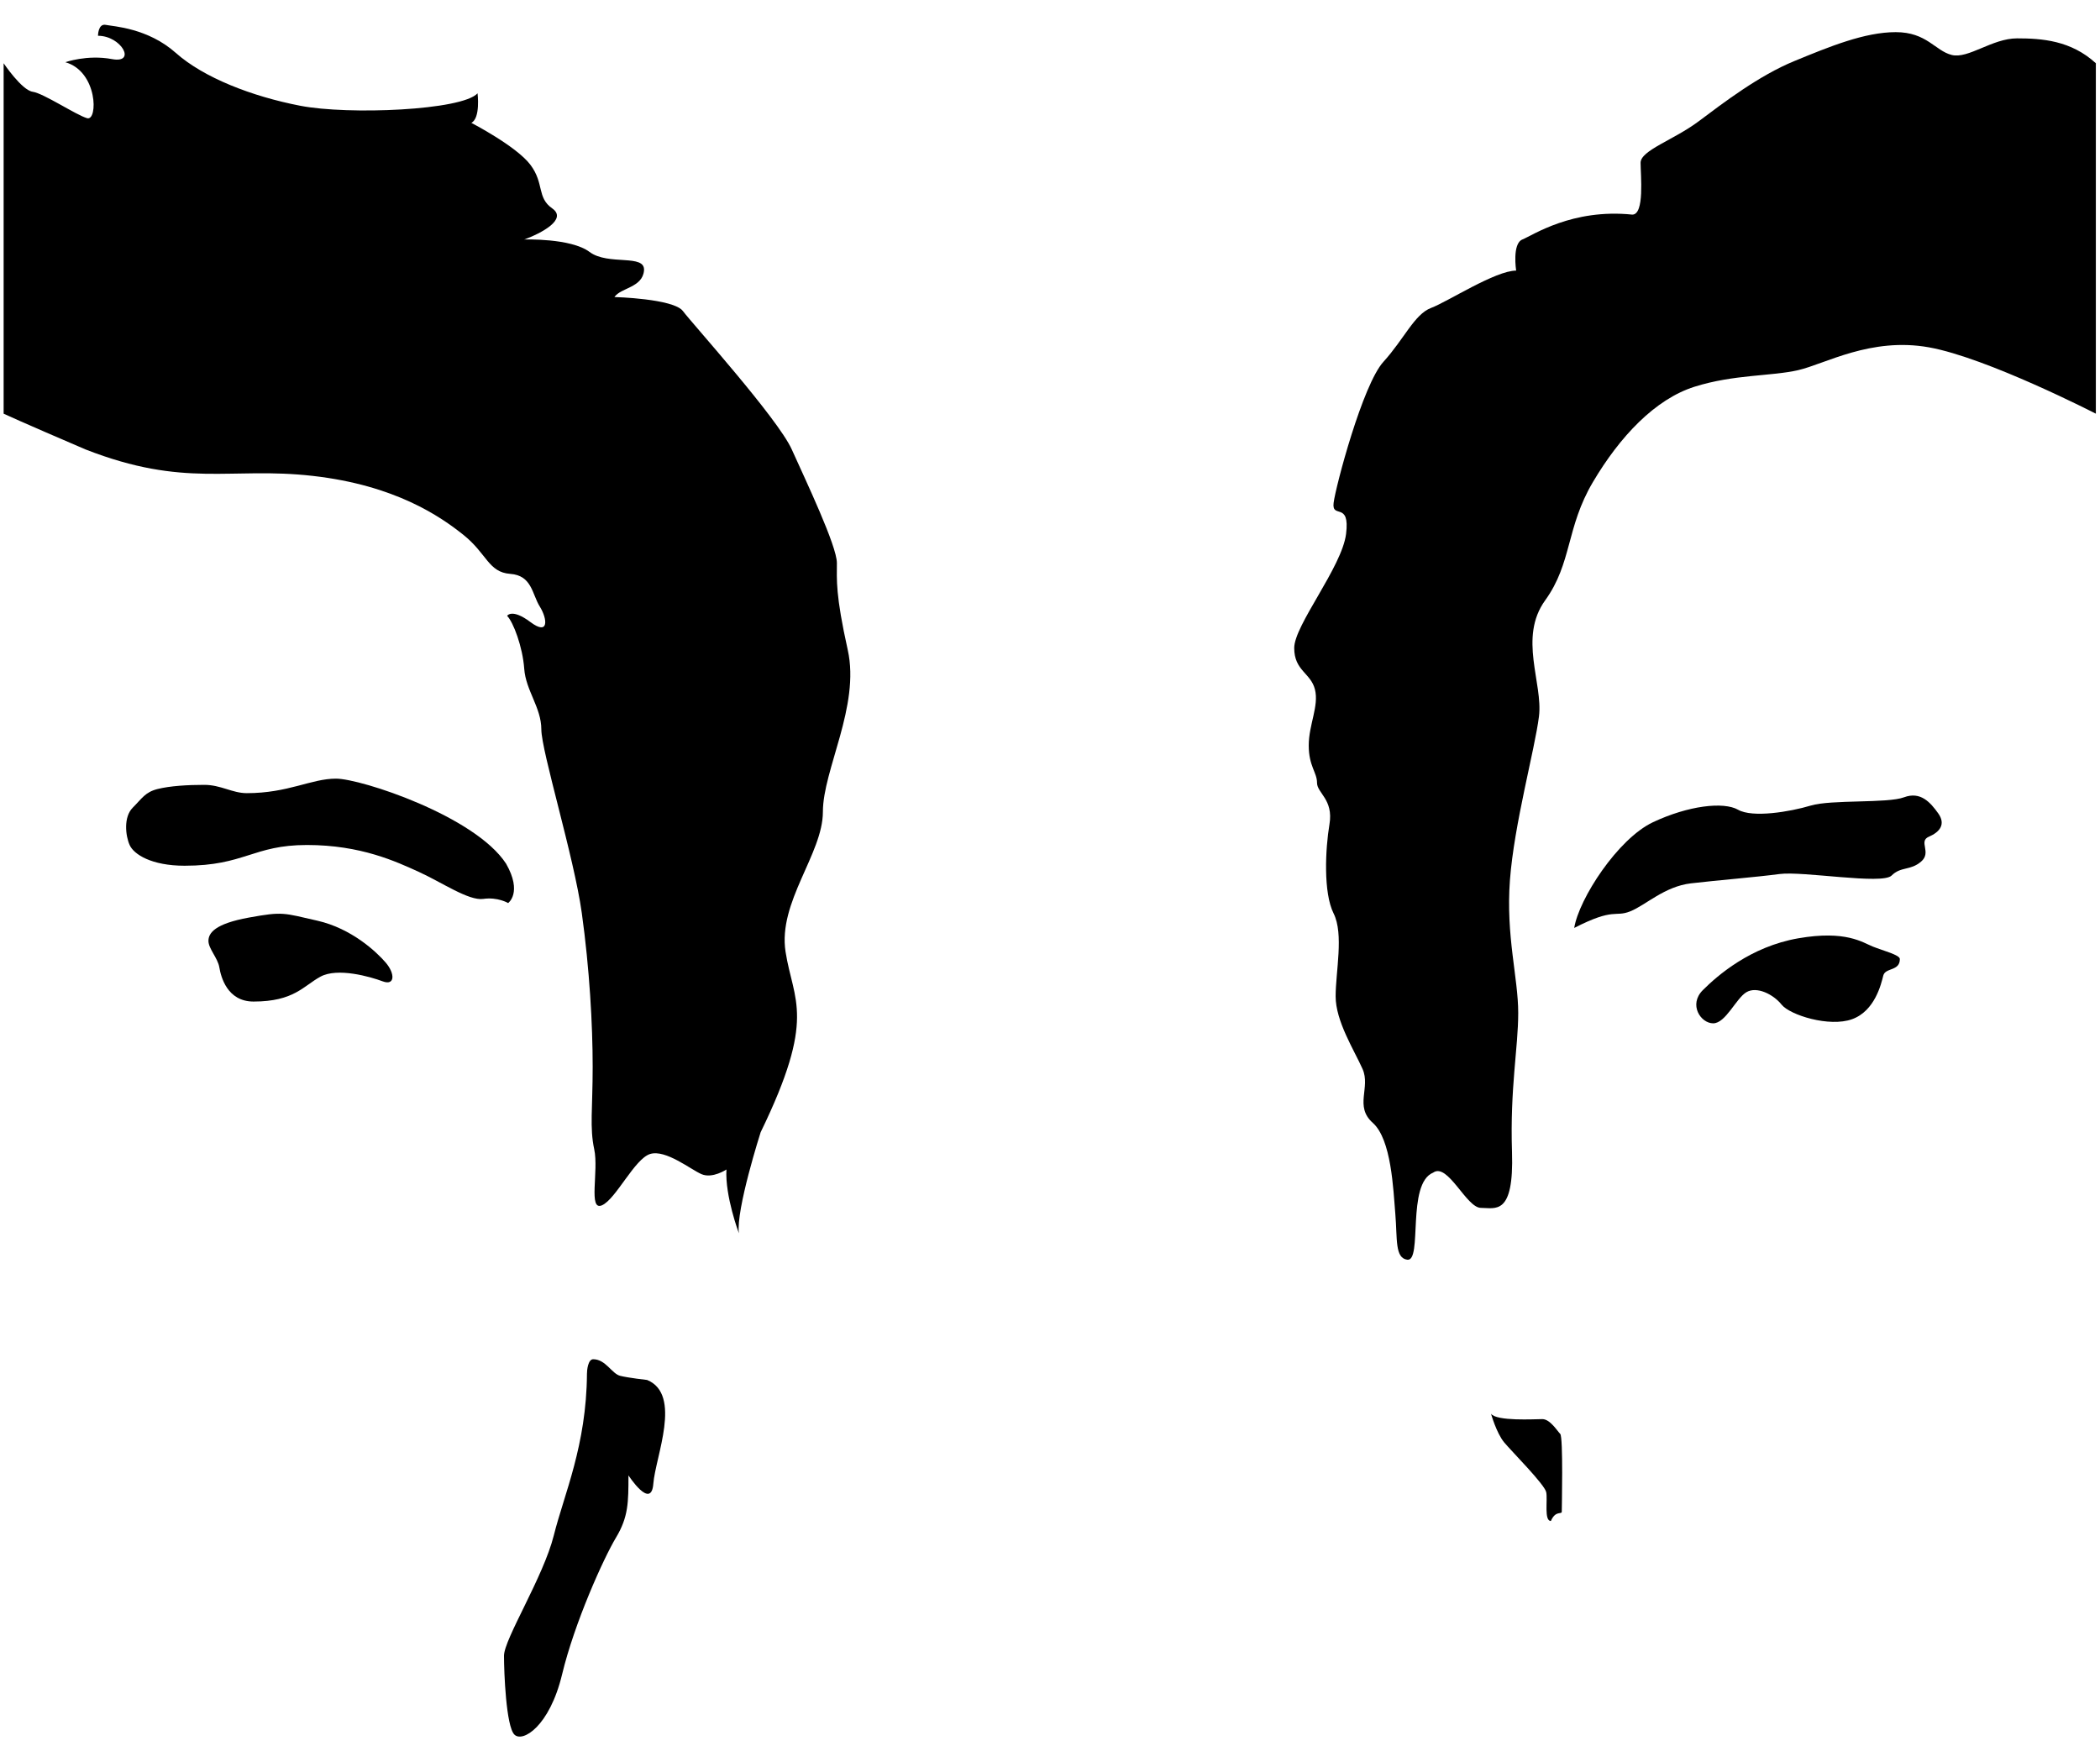 <?xml version="1.0" encoding="utf-8"?>
<!-- Generator: Adobe Illustrator 17.0.0, SVG Export Plug-In . SVG Version: 6.00 Build 0)  -->
<!DOCTYPE svg PUBLIC "-//W3C//DTD SVG 1.1//EN" "http://www.w3.org/Graphics/SVG/1.1/DTD/svg11.dtd">
<svg version="1.1" id="Layer_2" xmlns="http://www.w3.org/2000/svg" xmlns:xlink="http://www.w3.org/1999/xlink" x="0px" y="0px"
	 width="337.5px" height="281.5px" viewBox="0 0 337.5 281.5" enable-background="new 0 0 337.5 281.5" xml:space="preserve">
<path d="M305.333,154.167c0,2-2.333,1.333-2.667,2.667c-0.333,1.333-1.333,5.667-5,7c-3.667,1.333-10-0.667-11.333-2.333
	c-1.333-1.667-4-3-5.667-2c-1.667,1-3.333,5-5.333,5s-4-3-1.667-5.333c2.333-2.333,7.667-7,15.333-8.333
	c7.667-1.333,10.333,0.667,12,1.333C302.667,152.833,305.333,153.5,305.333,154.167z"/>
<path d="M253,149.167c0.75-4.667,7-14.333,12.667-17c5.667-2.667,11.333-3.333,13.667-2c2.333,1.333,8.333,0.333,11.667-0.667
	s12.333-0.333,15-1.333c2.667-1,4.25,0.833,5.5,2.583s0.25,3-1.5,3.75s0.5,2.5-1.25,4s-3.25,0.75-4.75,2.25s-14.25-0.75-18-0.25
	s-10,1-14.25,1.5s-7.25,3.5-9.75,4.5S259.5,145.833,253,149.167z"/>
<path d="M249.25,244.5c0.75-1.75,1.75-1,1.75-1.5s0.25-12-0.25-12.5s-1.625-2.375-2.875-2.375s-7.375,0.375-8.25-0.875
	c0,0,0.875,3.125,2.125,4.625s6.5,6.75,6.75,8S248.125,244.5,249.25,244.5z"/>
<path d="M226.167,202.5c-2.01-0.268-1.583-3.333-1.917-7.333s-0.625-12-3.625-14.667s-0.312-5.667-1.646-8.667
	c-1.333-3-4.323-7.667-4.323-11.667s1.339-10-0.328-13.333c-1.667-3.333-1.331-10.333-0.664-14.333s-1.999-5-1.999-6.667
	c0-1.667-1.333-2.667-1.333-6c0-3.333,1.667-6.333,1-9c-0.667-2.667-3.333-3-3.333-6.667c0-3.667,7.667-13,8.333-18.333
	c0.667-5.333-2.333-2.333-2-5c0.333-2.667,4.667-19,8-22.667c3.333-3.667,5-7.667,7.667-8.667c2.667-1,10.333-6,13.667-6
	c0,0-0.667-4.333,1-5c1.667-0.667,8-5,17.667-4c2,0,1.333-6.333,1.333-8.333S269,22.5,273,19.5s9.667-7.333,15.333-9.667
	C294,7.5,299.667,5.167,304.667,5.167s6.333,3,9,3.667c2.667,0.667,6.5-2.667,10.5-2.667s8.667,0.333,12.667,4V66.5
	c0,0-17.5-9-26.833-10.667c-9.333-1.667-16.667,2.667-21,3.667s-10.333,0.667-16.667,2.667c-6.333,2-12,8-16.333,15.333
	c-4.333,7.333-3.333,13-7.667,19c-4.333,6-0.333,13.333-1,18.667c-0.667,5.333-4,17.333-4.667,26.333
	C242,150.5,244,157.167,244,162.833c0,5.667-1.333,12-1,22.333c0.333,10.333-2.667,9-5,9s-5.333-7.333-7.667-5.667
	C226,190.25,228.667,202.833,226.167,202.5z"/>
<path d="M0.583,66.5V10.167c0,0,2.917,4.333,4.667,4.583s7,3.75,8.75,4.25s1.75-7.5-3.5-9c0,0,3.5-1.25,7.5-0.5s1.5-3.75-2.25-3.75
	c0,0,0-2,1.25-1.75s6.75,0.5,11.25,4.5s12.25,7,20,8.5s26,0.75,28.5-2c0,0,0.5,4-1,4.75c0,0,7.25,3.75,9.5,6.75s1,5.25,3.5,7
	s-1.75,4-4.5,5c0,0,7.5-0.25,10.5,2s9,0.25,8.75,3s-3.75,2.75-4.75,4.25c0,0,9.5,0.25,11,2.25s15.25,17.25,17.5,22.25
	s7.25,15.5,7.25,18.25s-0.25,5,1.75,14s-4,19.25-4,26s-7.25,14.5-6,22.5s5,10.5-4,29c0,0-4,12.5-3.5,16.25c0,0-2.25-6-2-10.25
	c0,0-2.25,1.5-4,0.75s-5.75-4-8.25-3.25s-5.5,7.25-7.75,8.25s-0.5-5.5-1.25-9s-0.25-6.5-0.25-13.25s-0.5-15.75-1.75-24.75
	s-6.5-26-6.5-29.5s-2.5-6.25-2.75-9.75S82.5,100,81.5,99c0,0,0.75-1.25,3.75,1s2.75-0.5,1.5-2.5s-1.25-5-4.75-5.25S78.25,89,74.5,86
	s-11-8-24.25-9.5s-20.5,2-36.5-4.25C3.25,67.75,0.583,66.5,0.583,66.5z"/>
<path d="M40.75,161c6.5,0,8-2.5,10.75-4s8,0,10,0.75s2-1.25,0.5-3s-5.5-5.5-11-6.75s-5.5-1.5-11-0.5s-6.5,2.5-6.5,3.75
	s1.5,2.75,1.75,4.25S36.5,161,40.75,161z"/>
<path d="M94.333,220.833c-0.083,11.542-3.667,19.333-5.333,26c-1.667,6.667-8,16.667-8,19.333c0,2.667,0.333,11.333,1.667,12.667
	c1.333,1.333,5.667-1.333,7.667-9.667c2-8.333,6.667-18.667,8.667-22c2-3.333,2-5.667,2-10c0,0,3.667,5.667,4,1.333
	s4.667-14.333-1-16.667c0,0-3-0.333-4.333-0.667c-1.333-0.333-2.333-2.667-4.333-2.667C94.5,218.5,94.333,220.25,94.333,220.833z"/>
<path d="M39.667,127.5c6.667,0,10.333-2.333,14.333-2.333s22.333,6,27.333,13.667c2.667,4.667,0.333,6.333,0.333,6.333
	s-1.667-1-4-0.667c-2.333,0.333-6.667-2.667-10.333-4.333c-3.667-1.667-9.333-4.333-18-4.333s-10,3.333-19.667,3.333
	c-5.333,0-8.167-1.833-8.833-3.333c-0.667-1.5-1-4.5,0.5-6s2-2.5,4-3s4.833-0.667,7.5-0.667S37.333,127.5,39.667,127.5z"/>
</svg>
